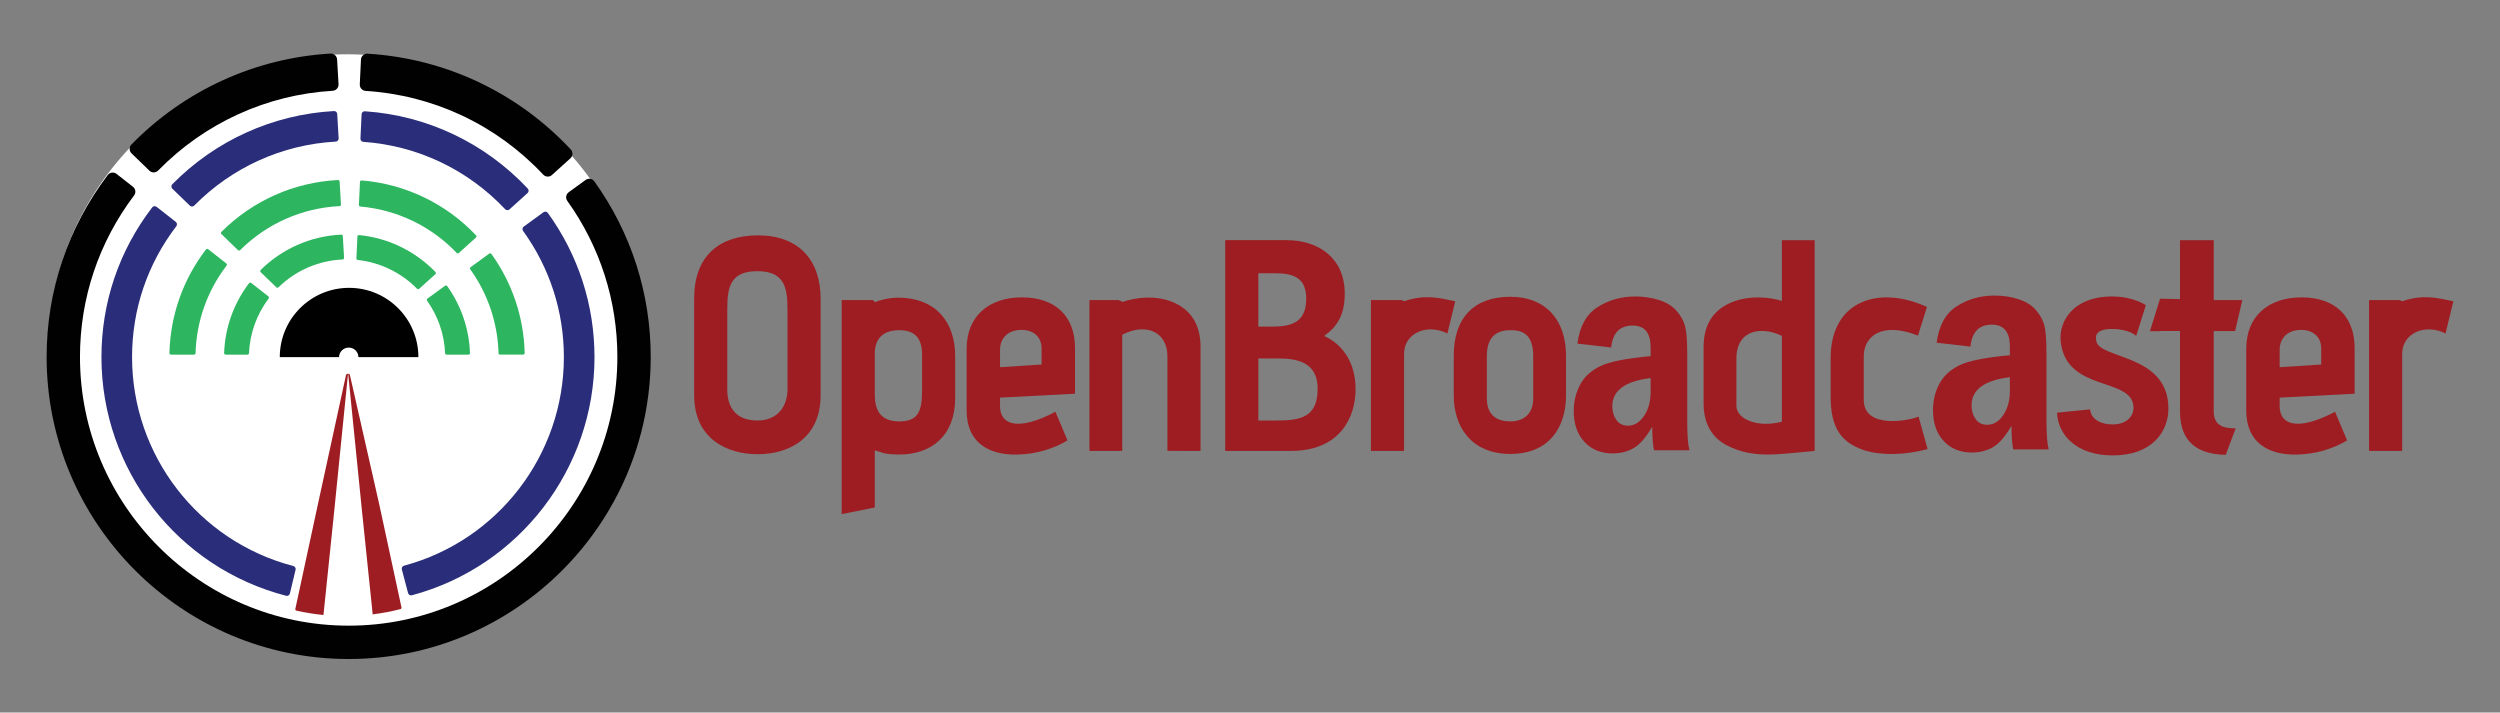 <?xml version="1.0" encoding="utf-8"?>
<!-- Generator: Adobe Illustrator 15.0.2, SVG Export Plug-In . SVG Version: 6.00 Build 0)  -->
<!DOCTYPE svg PUBLIC "-//W3C//DTD SVG 1.1//EN" "http://www.w3.org/Graphics/SVG/1.1/DTD/svg11.dtd">
<svg version="1.1" id="Layer_1" xmlns="http://www.w3.org/2000/svg" xmlns:xlink="http://www.w3.org/1999/xlink" x="0px" y="0px"
	 width="828px" height="236px" viewBox="0 0 828 236" enable-background="new 0 0 828 236" xml:space="preserve">
<rect x="0" y="0" width="828" height="236" fill="#808080" stroke="none"/>
<g>
	<circle fill="#FFFFFF" cx="114.966" cy="117.119" r="99.141"/>
</g>
<path fill="#010101" d="M189.038,49.502c-17.641-18.875-41.543-30.14-67.301-31.724c-0.551-0.032-1.093,0.155-1.505,0.524
	c-0.411,0.369-0.657,0.888-0.683,1.439l-0.386,8.21c-0.054,1.125,0.808,2.087,1.933,2.157c22.49,1.416,43.379,11.264,58.819,27.729
	c0.406,0.434,0.955,0.652,1.507,0.652c0.492,0,0.988-0.176,1.383-0.531l6.107-5.517c0.411-0.371,0.656-0.892,0.68-1.444
	S189.417,49.905,189.038,49.502z"/>
<path fill="#010101" d="M111.646,19.68c-0.033-0.547-0.281-1.057-0.689-1.422c-0.41-0.363-0.947-0.549-1.493-0.518
	c-24.965,1.473-48.381,12.172-65.938,30.126c-0.383,0.394-0.596,0.923-0.588,1.47c0.008,0.549,0.233,1.073,0.627,1.455l5.904,5.723
	c0.4,0.39,0.919,0.584,1.437,0.584c0.536,0,1.071-0.209,1.476-0.621c15.4-15.739,35.93-25.118,57.806-26.412
	c1.138-0.066,2.006-1.043,1.938-2.182L111.646,19.68z"/>
<path fill="#010101" d="M196.843,60.067c-0.319-0.446-0.806-0.748-1.349-0.835c-0.542-0.088-1.099,0.045-1.544,0.368l-5.591,4.067
	c-0.917,0.668-1.124,1.949-0.464,2.871c10.846,15.161,16.577,33.035,16.577,51.689c0,49.07-39.921,88.992-88.992,88.992
	c-49.069,0-88.99-39.922-88.99-88.992c0-19.458,6.198-37.959,17.925-53.502c0.678-0.898,0.512-2.174-0.375-2.869l-5.442-4.264
	c-0.436-0.342-0.989-0.493-1.539-0.422c-0.55,0.071-1.046,0.359-1.38,0.802c-13.236,17.495-20.232,38.331-20.232,60.255
	c0,55.16,44.875,100.035,100.034,100.035c55.161,0,100.037-44.875,100.037-100.035C215.517,97.23,209.06,77.119,196.843,60.067z"/>
<g>
	<path d="M92.664,118.286c0-12.677,10.276-22.952,22.952-22.952c12.679,0,22.954,10.275,22.954,22.952H92.664z"/>
</g>
<path fill="#2A2D79" d="M174.798,62.459c-14.173-15.113-33.328-24.207-53.938-25.605c-0.277-0.02-0.55,0.074-0.757,0.259
	s-0.331,0.445-0.344,0.724l-0.379,8.067c-0.025,0.56,0.4,1.039,0.959,1.078c17.926,1.262,34.604,9.183,46.961,22.305
	c0.202,0.216,0.477,0.324,0.752,0.324c0.246,0,0.493-0.088,0.691-0.267l5.993-5.411c0.206-0.187,0.328-0.447,0.34-0.724
	C175.088,62.932,174.987,62.66,174.798,62.459z"/>
<path fill="#2A2D79" d="M111.687,37.75c-0.033-0.567-0.517-1-1.088-0.97c-20.254,1.138-39.268,9.748-53.538,24.248
	c-0.193,0.196-0.301,0.461-0.297,0.735c0.003,0.275,0.115,0.539,0.313,0.729l5.798,5.619c0.201,0.194,0.46,0.291,0.719,0.291
	c0.267,0,0.533-0.103,0.734-0.308c12.496-12.676,29.137-20.202,46.858-21.194c0.273-0.015,0.529-0.14,0.713-0.343
	c0.182-0.205,0.275-0.475,0.26-0.747L111.687,37.75z"/>
<path fill="#2DB560" d="M112.48,60.109c-0.016-0.283-0.256-0.498-0.541-0.484c-14.556,0.731-28.266,6.832-38.604,17.178
	c-0.098,0.098-0.152,0.23-0.15,0.369c0.001,0.138,0.058,0.27,0.156,0.365l5.475,5.307c0.101,0.098,0.23,0.146,0.359,0.146
	c0.131,0,0.264-0.05,0.363-0.151c8.823-8.785,20.507-13.959,32.899-14.568c0.137-0.008,0.267-0.068,0.358-0.17
	c0.091-0.102,0.14-0.238,0.131-0.375L112.48,60.109z"/>
<path fill="#2DB560" d="M157.661,77.939c-9.988-10.546-23.441-17.002-37.88-18.178c-0.141-0.012-0.278,0.035-0.383,0.127
	c-0.104,0.092-0.168,0.223-0.175,0.363l-0.356,7.619c-0.013,0.275,0.194,0.514,0.471,0.537c12.14,1.053,23.474,6.506,31.915,15.354
	c0.101,0.105,0.236,0.16,0.373,0.16c0.123,0,0.247-0.045,0.346-0.133l5.661-5.113c0.103-0.092,0.165-0.224,0.17-0.362
	C157.807,78.176,157.757,78.041,157.661,77.939z"/>
<path fill="#2DB560" d="M113.54,78.196c-0.017-0.282-0.256-0.5-0.54-0.485c-10.026,0.471-19.493,4.623-26.659,11.693
	c-0.099,0.098-0.154,0.23-0.154,0.37c0.002,0.14,0.058,0.272,0.157,0.368l5.174,5.015c0.101,0.097,0.229,0.146,0.359,0.146
	c0.13,0,0.261-0.049,0.36-0.146c5.721-5.588,13.262-8.861,21.232-9.216c0.138-0.006,0.269-0.067,0.36-0.17
	c0.093-0.103,0.141-0.238,0.132-0.376L113.54,78.196z"/>
<path fill="#2DB560" d="M144.21,90.075c-6.724-6.944-15.697-11.284-25.269-12.217c-0.14-0.015-0.281,0.03-0.388,0.124
	c-0.107,0.092-0.171,0.225-0.178,0.365l-0.338,7.218c-0.013,0.272,0.188,0.507,0.459,0.537c7.406,0.805,14.375,4.188,19.623,9.526
	c0.1,0.104,0.233,0.154,0.367,0.154c0.123,0,0.248-0.044,0.346-0.133l5.352-4.832c0.104-0.094,0.165-0.227,0.17-0.366
	C144.358,90.312,144.306,90.176,144.21,90.075z"/>
<g>
	<path fill="#2DB560" d="M162.759,84.117c-0.08-0.111-0.201-0.188-0.337-0.208c-0.136-0.021-0.274,0.013-0.386,0.093l-6.164,4.482
		c-0.229,0.167-0.28,0.488-0.115,0.718c5.834,8.144,9.07,17.74,9.355,27.753c0.009,0.278,0.237,0.5,0.517,0.5h7.626
		c0.14,0,0.272-0.056,0.37-0.156c0.097-0.099,0.149-0.233,0.146-0.373C173.477,105.086,169.67,93.74,162.759,84.117z"/>
	<path fill="#2DB560" d="M74.948,87.246l-6.006-4.705c-0.108-0.086-0.246-0.125-0.383-0.106c-0.137,0.019-0.262,0.089-0.346,0.198
		c-7.604,9.924-11.787,21.783-12.098,34.295c-0.004,0.139,0.049,0.273,0.146,0.373c0.097,0.1,0.23,0.156,0.369,0.156h7.627
		c0.279,0,0.508-0.223,0.516-0.502c0.302-10.565,3.852-20.591,10.267-28.99C75.212,87.739,75.171,87.42,74.948,87.246z"/>
	<path fill="#2DB560" d="M147.786,94.559c-0.137-0.022-0.275,0.011-0.387,0.092l-5.824,4.238c-0.229,0.166-0.281,0.484-0.117,0.716
		c3.625,5.103,5.686,11.104,5.959,17.358c0.013,0.276,0.24,0.494,0.516,0.494h7.209c0.141,0,0.273-0.057,0.371-0.158
		c0.098-0.101,0.149-0.236,0.145-0.375c-0.287-7.989-2.893-15.65-7.534-22.154C148.043,94.655,147.922,94.58,147.786,94.559z"/>
	<path fill="#2DB560" d="M83.206,93.713c-0.109-0.086-0.246-0.123-0.385-0.106c-0.137,0.019-0.262,0.09-0.345,0.2
		c-5.092,6.714-7.943,14.707-8.247,23.115c-0.004,0.14,0.048,0.275,0.145,0.375c0.098,0.102,0.232,0.158,0.371,0.158h7.209
		c0.275,0,0.503-0.217,0.516-0.492c0.289-6.57,2.537-12.826,6.504-18.09c0.169-0.226,0.127-0.543-0.094-0.718L83.206,93.713z"/>
</g>
<g>
	<path fill="#2A2D79" d="M97.157,187.471c-31.451-8.203-53.417-36.653-53.417-69.187c0-15.813,5.069-30.809,14.662-43.362
		c0.343-0.449,0.261-1.09-0.184-1.439l-6.356-4.979c-0.217-0.17-0.494-0.246-0.767-0.211c-0.274,0.034-0.522,0.176-0.689,0.396
		C39.411,83.041,33.6,100.19,33.6,118.285c0,37.224,25.146,69.724,61.151,79.032c0.085,0.022,0.172,0.033,0.259,0.033
		c0.186,0,0.369-0.05,0.531-0.146c0.236-0.143,0.407-0.375,0.473-0.645l1.885-7.853C98.031,188.163,97.7,187.612,97.157,187.471z"/>
	<path fill="#2A2D79" d="M181.446,70.521c-0.161-0.222-0.404-0.372-0.675-0.415c-0.271-0.044-0.548,0.023-0.77,0.186l-6.529,4.75
		c-0.46,0.334-0.562,0.979-0.229,1.438c8.84,12.239,13.512,26.696,13.512,41.807c0,32.306-21.766,60.704-52.931,69.065
		c-0.55,0.146-0.876,0.711-0.731,1.26l2.062,7.809c0.069,0.268,0.243,0.492,0.479,0.631c0.16,0.092,0.338,0.14,0.519,0.14
		c0.089,0,0.179-0.012,0.267-0.035c35.607-9.535,60.477-41.966,60.477-78.867C196.895,101.021,191.552,84.504,181.446,70.521z"/>
</g>
<path fill="#FFFFFF" d="M115.503,115.118c-1.771,0-3.211,1.44-3.211,3.21c0,1.771,1.44,3.211,3.211,3.211s3.211-1.438,3.211-3.211
	C118.714,116.558,117.273,115.118,115.503,115.118z"/>
<g>
	<path fill="#9E1D22" d="M115.176,123.835c-0.271-0.035-0.525,0.133-0.58,0.384l-9.266,42.618l-7.519,34.854
		c-0.055,0.255,0.115,0.505,0.385,0.565c2.893,0.646,5.879,1.129,8.876,1.425c0.018,0.001,0.036,0.003,0.055,0.003
		c0.117,0,0.232-0.038,0.326-0.109c0.105-0.082,0.174-0.199,0.188-0.327l3.65-35.054l4.324-43.835
		C115.64,124.103,115.447,123.873,115.176,123.835z"/>
	<path fill="#9E1D22" d="M132.972,201.191l-7.411-34.359l-9.682-42.68c-0.057-0.252-0.312-0.418-0.582-0.379
		c-0.271,0.039-0.462,0.27-0.436,0.523l4.168,41.166l3.896,37.572c0.014,0.131,0.082,0.25,0.191,0.331
		c0.093,0.069,0.205,0.106,0.322,0.106c0.021,0,0.045-0.002,0.066-0.005c3.051-0.378,6.111-0.954,9.098-1.718
		C132.864,201.688,133.026,201.44,132.972,201.191z"/>
	<g>
		<path fill="#FFFFFF" d="M115.64,127.008l-0.349-3.47l-0.582,5.794l-3.932,39.113l-3.65,35.283c2.389,0.238,4.805,0.374,7.25,0.374
			c3.066,0,6.086-0.212,9.062-0.585l-3.631-35.072L115.64,127.008z"/>
	</g>
</g>
<g>
	<g>
		<path fill="#9E1D22" d="M271.785,130.895c0,14.658-10.967,19.543-20.84,19.543c-9.87,0-21.038-4.885-21.038-19.543V98.791
			c0-14.062,8.376-20.841,21.137-20.841c13.363,0,20.741,8.075,20.741,20.937V130.895z M260.818,102.479
			c0-7.381-1.098-12.666-9.972-12.666c-8.774,0-9.972,4.985-9.972,12.565V129c0,5.983,2.892,10.271,9.972,10.271
			c6.382,0,9.972-4.285,9.972-10.467V102.479z"/>
	</g>
	<g>
		<path fill="#9E1D22" d="M278.765,170.279V99.387h10.369l0.598,0.695c1.097-0.498,4.488-1.496,7.678-1.496
			c12.864,0,18.945,8.477,18.945,19.346v13.857c0,12.462-7.777,18.746-18.546,18.746c-5.283,0-6.183-0.896-8.077-1.4v18.948
			L278.765,170.279z M305.389,117.531c0-4.984-1.896-8.173-7.579-8.173c-5.585,0-8.077,3.092-8.077,7.676v13.561
			c0,4.486,1.298,8.976,8.077,8.976c6.382,0,7.579-3.39,7.579-10.371V117.531z"/>
	</g>
	<g>
		<path fill="#9E1D22" d="M331.213,131.692v2.792c0,6.479,6.28,8.275,18.347,1.894l3.988,9.474
			c-4.687,2.893-10.771,4.588-16.453,4.688c-9.871,0.298-16.95-4.188-16.95-14.558v-20.44c0-10.969,7.478-17.052,18.347-17.052
			c11.068,0,17.549,6.282,17.549,16.751v15.154L331.213,131.692z M344.972,115.44c0-4.19-3.091-6.183-6.58-6.183
			c-5.583,0-7.179,3.885-7.179,6.379v5.982l13.759-0.896V115.44z"/>
	</g>
	<g>
		<path fill="#9E1D22" d="M386.65,149.343V117.93c0-7.478-6.482-11.367-14.958-7.079v38.49h-10.868V99.383h9.674l1.295,0.596
			c3.889-1.294,10.969-2.59,17.35,0.398c4.986,2.295,8.476,6.881,8.476,14.459v34.502H386.65V149.343L386.65,149.343z"/>
	</g>
	<g>
		<path fill="#9E1D22" d="M405.793,149.343v-69.8h20.341c10.371,0,19.245,5.783,19.245,17.651c0,3.886-0.598,9.771-6.58,13.858
			c-0.1,0.099-0.1,0.099-0.1,0.197v0.1c5.085,2.292,10.269,7.778,10.269,17.55c0,9.473-5.282,20.442-21.337,20.442L405.793,149.343
			L405.793,149.343z M421.549,108.162c7.279,0,11.066-2.193,11.066-9.275c0-6.479-3.689-8.373-10.07-8.373h-5.782v17.648H421.549z
			 M422.844,139.269c7.979,0,13.562-1.093,13.562-10.569c0-8.375-6.279-9.97-12.663-9.97h-6.979v20.539H422.844z"/>
	</g>
	<g>
		<path fill="#9E1D22" d="M454.055,149.343V99.385h10.171l0.798,0.396c6.979-2.39,11.666-1.094,16.948,0l-2.593,10.672
			c-6.68-3.391-14.355-0.2-14.355,6.781v32.108L454.055,149.343L454.055,149.343z"/>
	</g>
	<g>
		<path fill="#9E1D22" d="M518.667,130.993c0,10.173-5.285,19.349-18.448,19.349c-13.062,0-18.742-9.176-18.742-19.349v-13.159
			c0-12.565,6.68-19.545,18.742-19.545c11.568,0,18.448,7.479,18.448,19.545V130.993z M507.795,117.834
			c0-8.082-4.684-8.476-7.576-8.476c-3.391,0-7.775,1.196-7.775,8.476v14.154c0,5.783,3.688,7.581,7.775,7.581
			c4.09,0,7.576-2.194,7.576-7.581V117.834z"/>
	</g>
	<g>
		<path fill="#9E1D22" d="M564.23,114.84c0-7.576,3.488-12.062,8.474-14.356c6.586-3.091,14.359-1.896,17.452-0.798V79.543h10.867
			v69.8c-12.462,1.095-20.143,2.692-29.019-1.801c-4.483-2.29-7.774-6.681-7.774-13.856V114.84z M590.156,111.25
			c-6.183-3.088-15.062-2.492-15.062,7.578v15.557c0,4.484,7.082,7.38,15.062,5.283V111.25z"/>
	</g>
	<g>
		<path fill="#9E1D22" d="M638.418,148.742c-7.078,1.896-14.856,2.29-20.939,0.395c-7.875-2.588-11.166-7.671-11.166-17.741v-12.765
			c0-19.443,16.446-24.129,31.901-16.953l-2.987,9.474c-11.865-4.687-17.947,0.099-17.947,6.881v14.458
			c0,9.57,14.656,6.979,18.146,5.482L638.418,148.742z"/>
	</g>
	<g>
		<path fill="#9E1D22" d="M692.256,135.578c0,1.797,1.803,4.986,7.479,4.986c4.788,0,6.881-2.891,6.881-5.482
			c0-10.471-22.434-4.887-24.131-22.136c-0.594-6.284,3.891-14.758,17.052-14.758c7.079,0,11.164,2.892,11.164,2.892l-3.189,10.17
			c0,0-2.295-2.291-7.976-2.291c-6.183,0-5.479,2.989-5.188,4.184c1.298,5.785,23.832,4.193,23.832,22.14
			c0,7.776-5.481,15.554-18.446,15.554c-11.861,0-18.146-6.684-18.445-14.154L692.256,135.578z"/>
	</g>
	<g>
		<path fill="#9E1D22" d="M755.022,131.692v2.792c0,6.479,6.276,8.275,18.348,1.894l3.986,9.474
			c-4.688,2.893-10.771,4.588-16.452,4.688c-9.87,0.298-16.949-4.188-16.949-14.558v-20.44c0-10.969,7.479-17.052,18.344-17.052
			c11.071,0,17.552,6.282,17.552,16.751v15.154L755.022,131.692z M768.783,115.44c0-4.19-3.096-6.183-6.583-6.183
			c-5.583,0-7.178,3.885-7.178,6.379v5.982l13.761-0.896V115.44z"/>
	</g>
	<g>
		<path fill="#9E1D22" d="M784.635,149.343V99.385h10.173l0.795,0.396c6.981-2.39,11.667-1.094,16.95,0l-2.59,10.672
			c-6.681-3.391-14.36-0.2-14.36,6.781v32.108L784.635,149.343L784.635,149.343z"/>
	</g>
	<g>
		<g>
			<path fill="#9E1D22" d="M559.545,149.132h-11.76c-0.379-1.976-0.568-4.577-0.568-7.808c-2.062,3.561-4.106,5.921-6.152,7.089
				c-2.045,1.17-4.37,1.758-6.969,1.758c-3.845,0-6.949-1.269-9.32-3.806c-2.368-2.536-3.555-5.946-3.555-10.229
				c0-3.126,0.689-6.012,2.074-8.647c1.375-2.635,3.6-4.7,6.657-6.2s8.64-2.607,16.733-3.337v-2.863
				c0-4.843-1.984-7.265-5.959-7.265c-4.244,0-6.612,2.422-7.102,7.265l-11.186-1.285c0.73-5.666,2.94-9.688,6.629-12.057
				c3.688-2.371,7.865-3.558,12.531-3.558c2.794,0,5.426,0.396,7.895,1.187c2.465,0.79,4.394,1.975,5.777,3.559
				c1.381,1.58,2.316,3.252,2.807,5.013c0.486,1.765,0.732,4.835,0.732,9.219v22.628
				C558.812,144.145,559.055,147.256,559.545,149.132z M546.686,125.215c-8.459,1.021-12.69,4.135-12.69,9.34
				c0,1.746,0.446,3.256,1.335,4.522c0.896,1.267,2.162,1.903,3.818,1.903c2.135,0,3.926-1.082,5.364-3.238
				c1.449-2.156,2.173-4.817,2.173-7.979V125.215L546.686,125.215z"/>
		</g>
	</g>
	<g>
		<g>
			<path fill="#9E1D22" d="M678.526,148.84h-11.758c-0.382-1.979-0.567-4.58-0.567-7.81c-2.066,3.56-4.109,5.922-6.16,7.091
				c-2.038,1.17-4.363,1.757-6.963,1.757c-3.846,0-6.951-1.271-9.322-3.808c-2.367-2.536-3.555-5.947-3.555-10.229
				c0-3.131,0.688-6.014,2.076-8.646c1.375-2.636,3.598-4.703,6.655-6.203c3.061-1.499,8.642-2.608,16.734-3.337v-2.862
				c0-4.845-1.986-7.266-5.959-7.266c-4.245,0-6.609,2.421-7.103,7.266l-11.188-1.287c0.734-5.666,2.945-9.686,6.632-12.058
				c3.692-2.372,7.868-3.557,12.532-3.557c2.797,0,5.424,0.396,7.896,1.185c2.467,0.791,4.391,1.979,5.774,3.561
				c1.379,1.578,2.315,3.25,2.809,5.013c0.484,1.763,0.73,4.836,0.73,9.217v22.63C677.796,143.853,678.038,146.965,678.526,148.84z
				 M665.669,124.924c-8.46,1.021-12.69,4.134-12.69,9.34c0,1.745,0.443,3.252,1.334,4.521c0.896,1.27,2.164,1.902,3.816,1.902
				c2.142,0,3.932-1.08,5.371-3.238c1.443-2.154,2.169-4.815,2.169-7.979V124.924L665.669,124.924z"/>
		</g>
	</g>
	<g>
		<path fill="#9E1D22" d="M733.186,136.18v-26.524h7.076l2.396-10.269h-9.473V79.543h-11.169V99.07l-6.612-0.139l-3.343,10.762
			h3.438v-0.057h6.517v26.543c0,7.773,3.291,14.258,15.155,14.457l3.287-8.773C736.474,141.863,733.186,141.065,733.186,136.18z"/>
	</g>
</g>
</svg>

